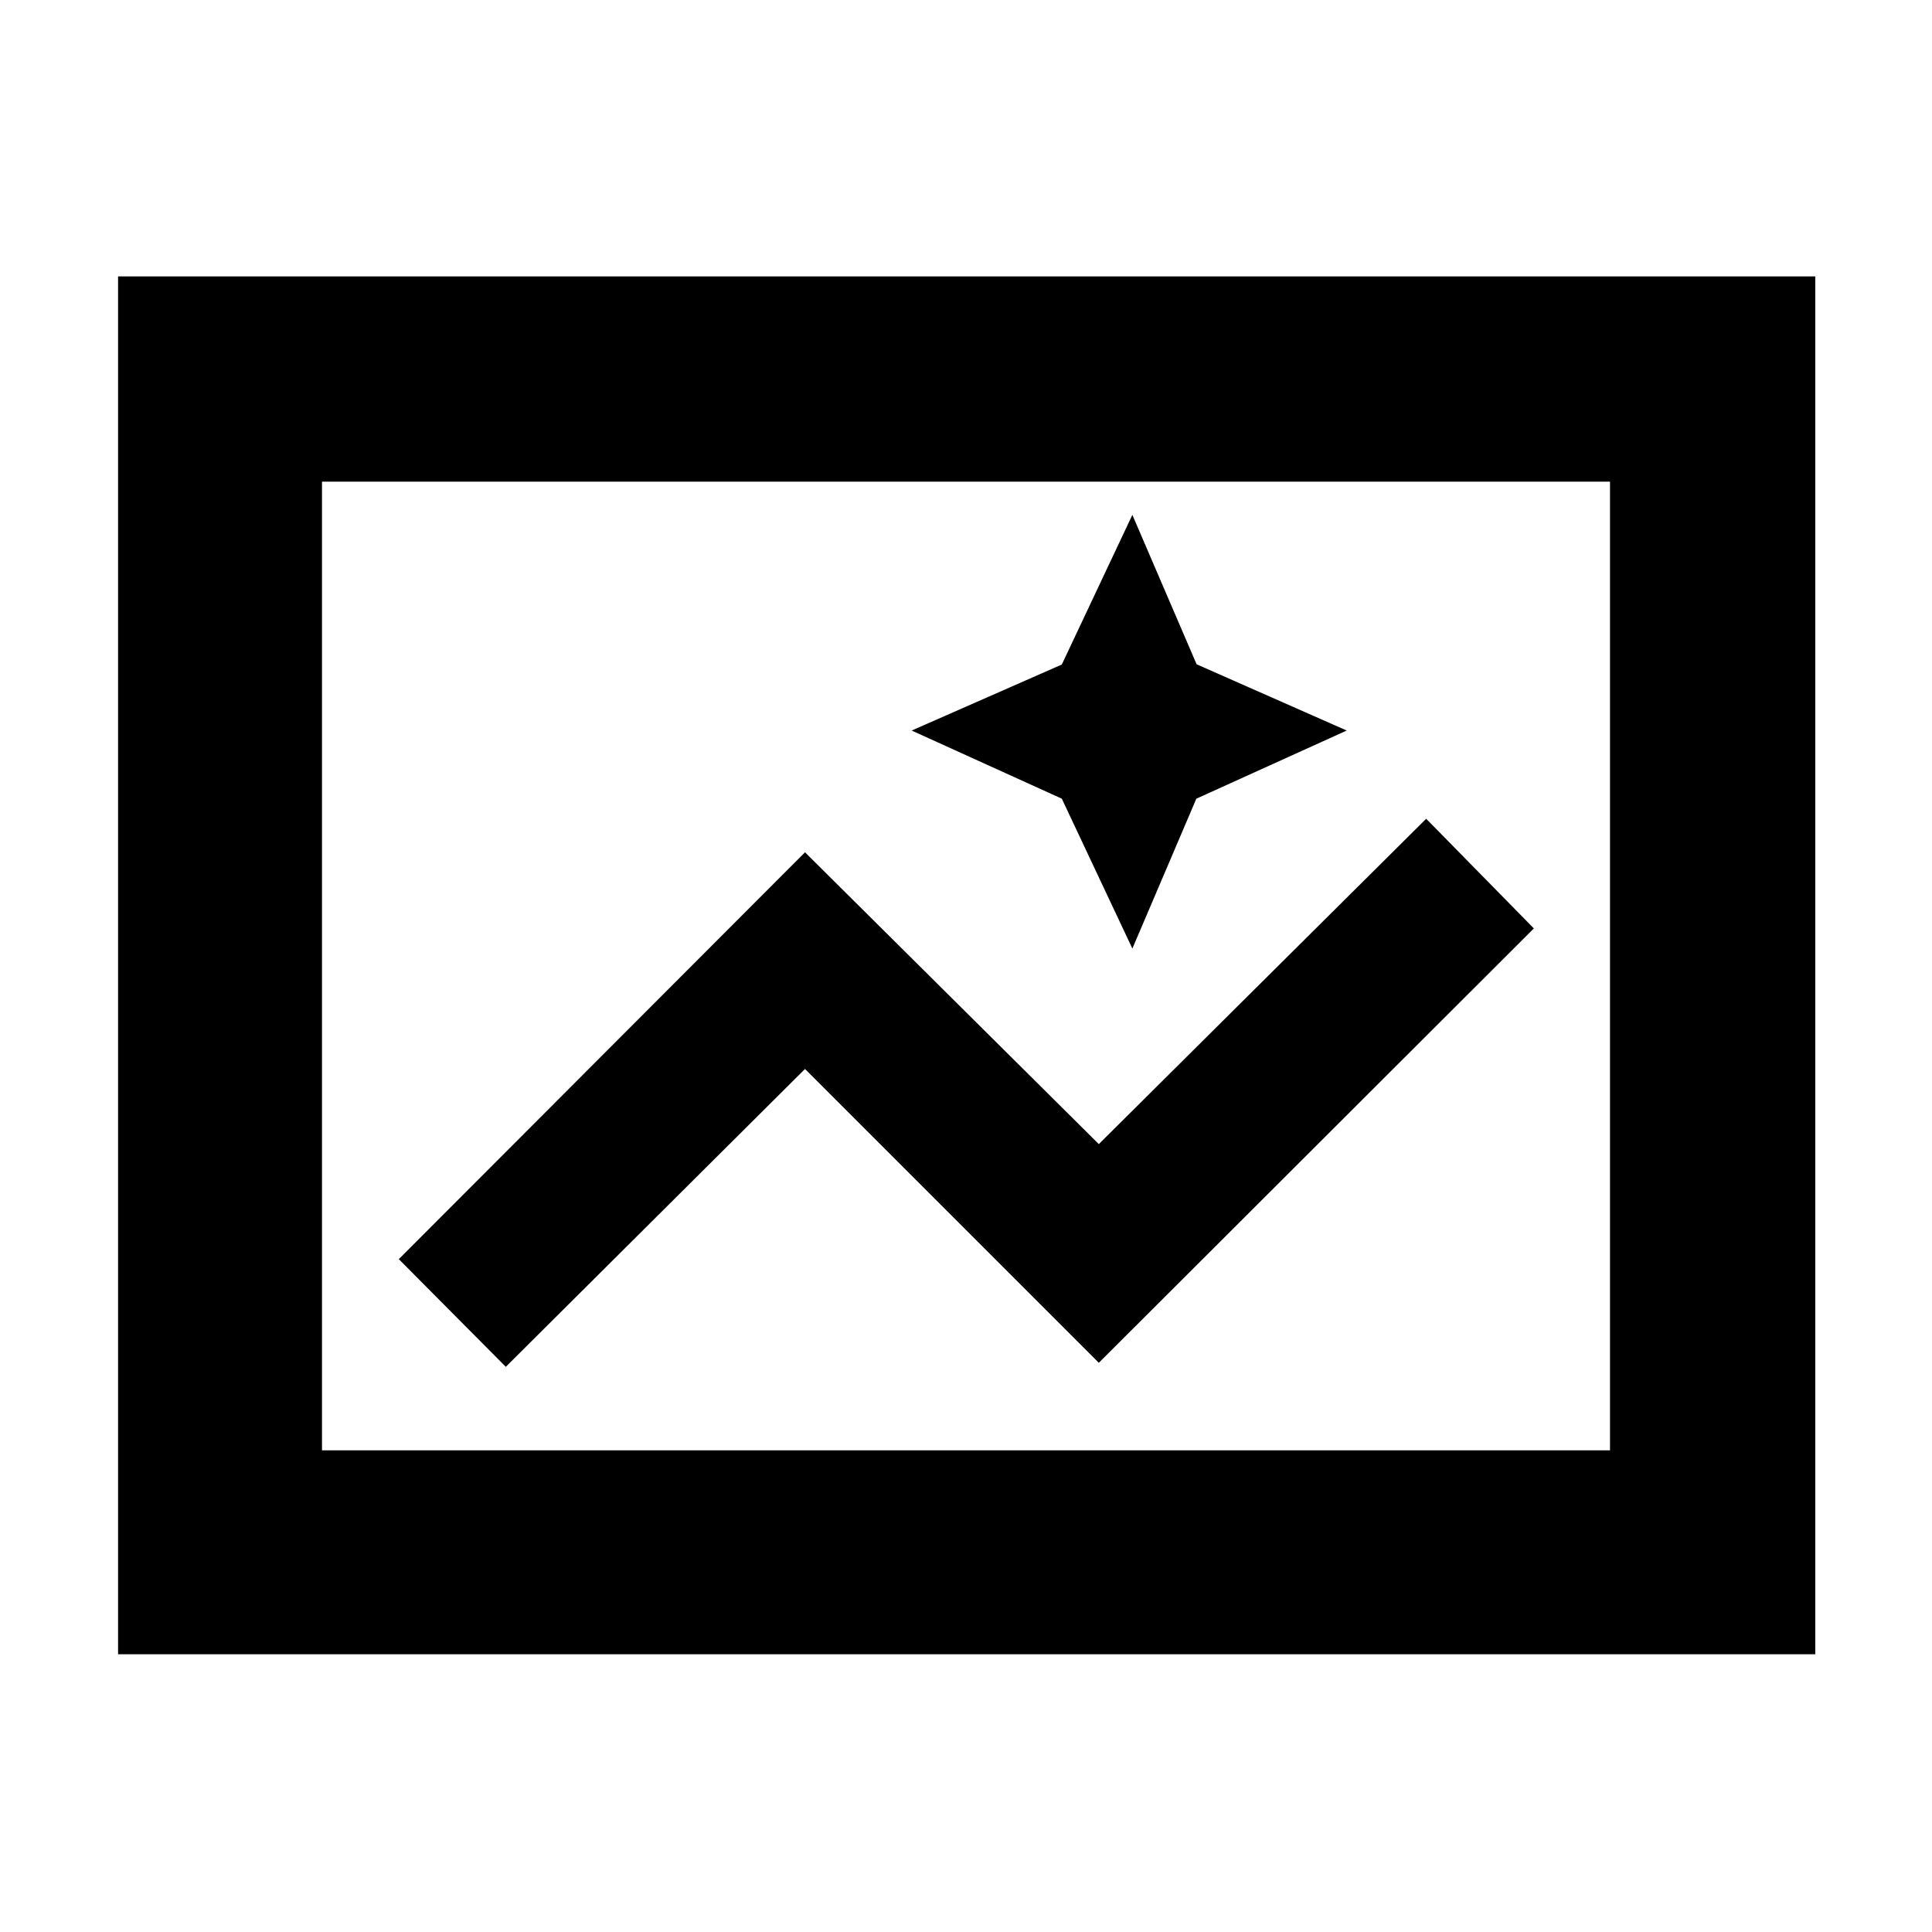 <svg xmlns="http://www.w3.org/2000/svg" height="40" viewBox="0 -960 960 960" width="40"><path d="M58.667-138v-684.667H902V-138H58.667Zm101.332-101.333h640.002v-481.334H159.999v481.334Zm0 0v-481.334 481.334ZM546-282.834l216.167-215.833-53.5-54.5L546-391.5l-146-145-201.833 202.167 53.166 53.499 148.667-148 146 146Zm16.667-205.833 31.796-74.474 74.704-33.86-74.578-32.922-31.922-74.244-35.066 74.37-74.6 32.796 74.6 33.86 35.066 74.474Z"/></svg>